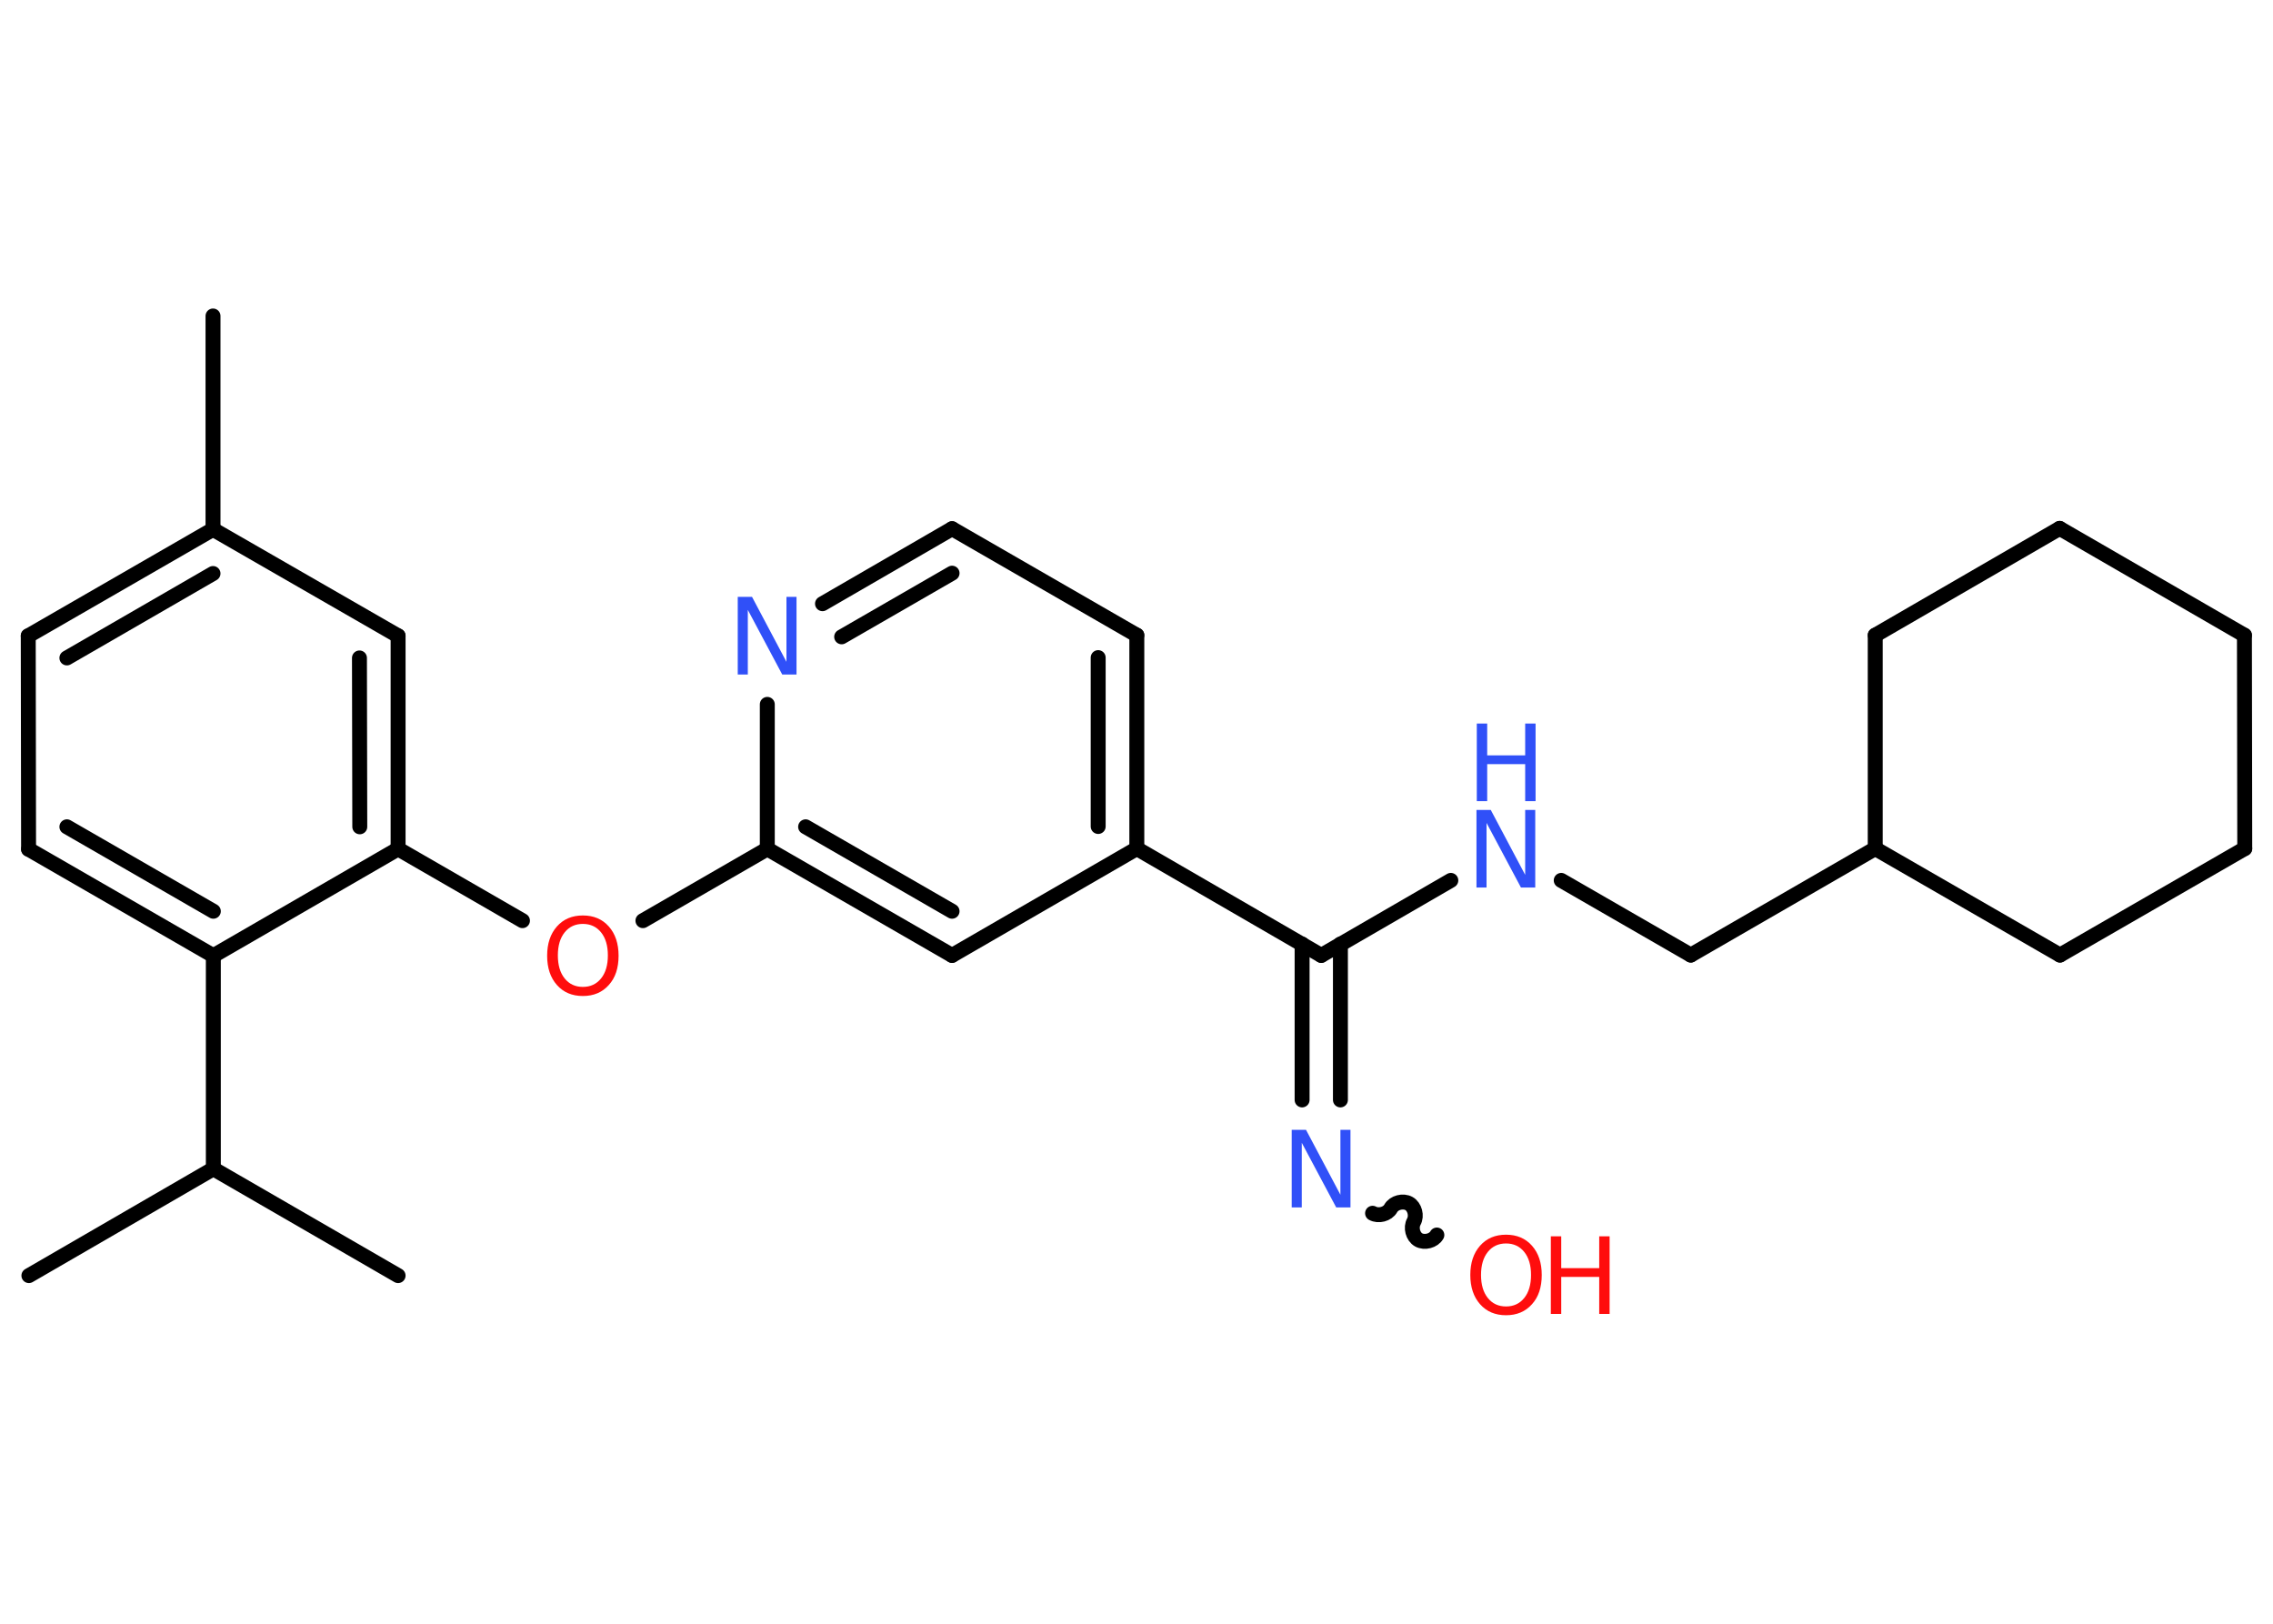 <?xml version='1.0' encoding='UTF-8'?>
<!DOCTYPE svg PUBLIC "-//W3C//DTD SVG 1.1//EN" "http://www.w3.org/Graphics/SVG/1.1/DTD/svg11.dtd">
<svg version='1.2' xmlns='http://www.w3.org/2000/svg' xmlns:xlink='http://www.w3.org/1999/xlink' width='70.0mm' height='50.0mm' viewBox='0 0 70.0 50.0'>
  <desc>Generated by the Chemistry Development Kit (http://github.com/cdk)</desc>
  <g stroke-linecap='round' stroke-linejoin='round' stroke='#000000' stroke-width='.46' fill='#3050F8'>
    <rect x='.0' y='.0' width='70.0' height='50.0' fill='#FFFFFF' stroke='none'/>
    <g id='mol1' class='mol'>
      <line id='mol1bnd1' class='bond' x1='6.56' y1='9.73' x2='6.56' y2='16.3'/>
      <g id='mol1bnd2' class='bond'>
        <line x1='6.56' y1='16.3' x2='.87' y2='19.58'/>
        <line x1='6.56' y1='17.66' x2='2.06' y2='20.26'/>
      </g>
      <line id='mol1bnd3' class='bond' x1='.87' y1='19.58' x2='.88' y2='26.15'/>
      <g id='mol1bnd4' class='bond'>
        <line x1='.88' y1='26.15' x2='6.57' y2='29.43'/>
        <line x1='2.06' y1='25.46' x2='6.57' y2='28.06'/>
      </g>
      <line id='mol1bnd5' class='bond' x1='6.57' y1='29.43' x2='6.57' y2='35.99'/>
      <line id='mol1bnd6' class='bond' x1='6.57' y1='35.99' x2='.89' y2='39.28'/>
      <line id='mol1bnd7' class='bond' x1='6.57' y1='35.99' x2='12.26' y2='39.28'/>
      <line id='mol1bnd8' class='bond' x1='6.57' y1='29.43' x2='12.26' y2='26.14'/>
      <line id='mol1bnd9' class='bond' x1='12.26' y1='26.14' x2='16.09' y2='28.35'/>
      <line id='mol1bnd10' class='bond' x1='19.8' y1='28.35' x2='23.63' y2='26.14'/>
      <g id='mol1bnd11' class='bond'>
        <line x1='23.63' y1='26.14' x2='29.32' y2='29.42'/>
        <line x1='24.81' y1='25.46' x2='29.32' y2='28.06'/>
      </g>
      <line id='mol1bnd12' class='bond' x1='29.32' y1='29.42' x2='35.01' y2='26.13'/>
      <line id='mol1bnd13' class='bond' x1='35.01' y1='26.13' x2='40.69' y2='29.42'/>
      <g id='mol1bnd14' class='bond'>
        <line x1='41.28' y1='29.07' x2='41.28' y2='33.87'/>
        <line x1='40.1' y1='29.07' x2='40.1' y2='33.87'/>
      </g>
      <path id='mol1bnd15' class='bond' d='M44.25 38.03c-.1 .18 -.38 .25 -.56 .15c-.18 -.1 -.25 -.38 -.15 -.56c.1 -.18 .03 -.46 -.15 -.56c-.18 -.1 -.46 -.03 -.56 .15c-.1 .18 -.38 .25 -.56 .15' fill='none' stroke='#000000' stroke-width='.46'/>
      <line id='mol1bnd16' class='bond' x1='40.69' y1='29.42' x2='44.68' y2='27.11'/>
      <line id='mol1bnd17' class='bond' x1='48.08' y1='27.11' x2='52.07' y2='29.41'/>
      <line id='mol1bnd18' class='bond' x1='52.07' y1='29.41' x2='57.75' y2='26.13'/>
      <line id='mol1bnd19' class='bond' x1='57.75' y1='26.13' x2='63.44' y2='29.41'/>
      <line id='mol1bnd20' class='bond' x1='63.44' y1='29.41' x2='69.13' y2='26.13'/>
      <line id='mol1bnd21' class='bond' x1='69.13' y1='26.13' x2='69.12' y2='19.56'/>
      <line id='mol1bnd22' class='bond' x1='69.12' y1='19.56' x2='63.43' y2='16.27'/>
      <line id='mol1bnd23' class='bond' x1='63.43' y1='16.27' x2='57.75' y2='19.56'/>
      <line id='mol1bnd24' class='bond' x1='57.75' y1='26.13' x2='57.75' y2='19.56'/>
      <g id='mol1bnd25' class='bond'>
        <line x1='35.01' y1='26.13' x2='35.01' y2='19.56'/>
        <line x1='33.82' y1='25.45' x2='33.82' y2='20.25'/>
      </g>
      <line id='mol1bnd26' class='bond' x1='35.01' y1='19.56' x2='29.32' y2='16.28'/>
      <g id='mol1bnd27' class='bond'>
        <line x1='29.32' y1='16.28' x2='25.33' y2='18.59'/>
        <line x1='29.32' y1='17.65' x2='25.92' y2='19.61'/>
      </g>
      <line id='mol1bnd28' class='bond' x1='23.63' y1='26.14' x2='23.63' y2='21.69'/>
      <g id='mol1bnd29' class='bond'>
        <line x1='12.26' y1='26.14' x2='12.26' y2='19.58'/>
        <line x1='11.08' y1='25.46' x2='11.07' y2='20.26'/>
      </g>
      <line id='mol1bnd30' class='bond' x1='6.56' y1='16.3' x2='12.26' y2='19.58'/>
      <path id='mol1atm10' class='atom' d='M17.95 28.45q-.35 .0 -.56 .26q-.21 .26 -.21 .71q.0 .45 .21 .71q.21 .26 .56 .26q.35 .0 .56 -.26q.21 -.26 .21 -.71q.0 -.45 -.21 -.71q-.21 -.26 -.56 -.26zM17.95 28.19q.5 .0 .8 .34q.3 .34 .3 .9q.0 .57 -.3 .9q-.3 .34 -.8 .34q-.5 .0 -.8 -.34q-.3 -.34 -.3 -.9q.0 -.56 .3 -.9q.3 -.34 .8 -.34z' stroke='none' fill='#FF0D0D'/>
      <path id='mol1atm15' class='atom' d='M39.79 34.79h.43l1.06 2.0v-2.0h.31v2.39h-.44l-1.06 -1.99v1.99h-.31v-2.39z' stroke='none'/>
      <g id='mol1atm16' class='atom'>
        <path d='M46.38 38.29q-.35 .0 -.56 .26q-.21 .26 -.21 .71q.0 .45 .21 .71q.21 .26 .56 .26q.35 .0 .56 -.26q.21 -.26 .21 -.71q.0 -.45 -.21 -.71q-.21 -.26 -.56 -.26zM46.38 38.02q.5 .0 .8 .34q.3 .34 .3 .9q.0 .57 -.3 .9q-.3 .34 -.8 .34q-.5 .0 -.8 -.34q-.3 -.34 -.3 -.9q.0 -.56 .3 -.9q.3 -.34 .8 -.34z' stroke='none' fill='#FF0D0D'/>
        <path d='M47.76 38.07h.32v.98h1.17v-.98h.32v2.39h-.32v-1.14h-1.17v1.14h-.32v-2.39z' stroke='none' fill='#FF0D0D'/>
      </g>
      <g id='mol1atm17' class='atom'>
        <path d='M45.48 24.94h.43l1.06 2.0v-2.0h.31v2.39h-.44l-1.06 -1.99v1.99h-.31v-2.39z' stroke='none'/>
        <path d='M45.48 22.28h.32v.98h1.17v-.98h.32v2.39h-.32v-1.14h-1.17v1.14h-.32v-2.39z' stroke='none'/>
      </g>
      <path id='mol1atm27' class='atom' d='M22.73 18.38h.43l1.06 2.0v-2.0h.31v2.39h-.44l-1.06 -1.99v1.99h-.31v-2.39z' stroke='none'/>
    </g>
  </g>
</svg>
